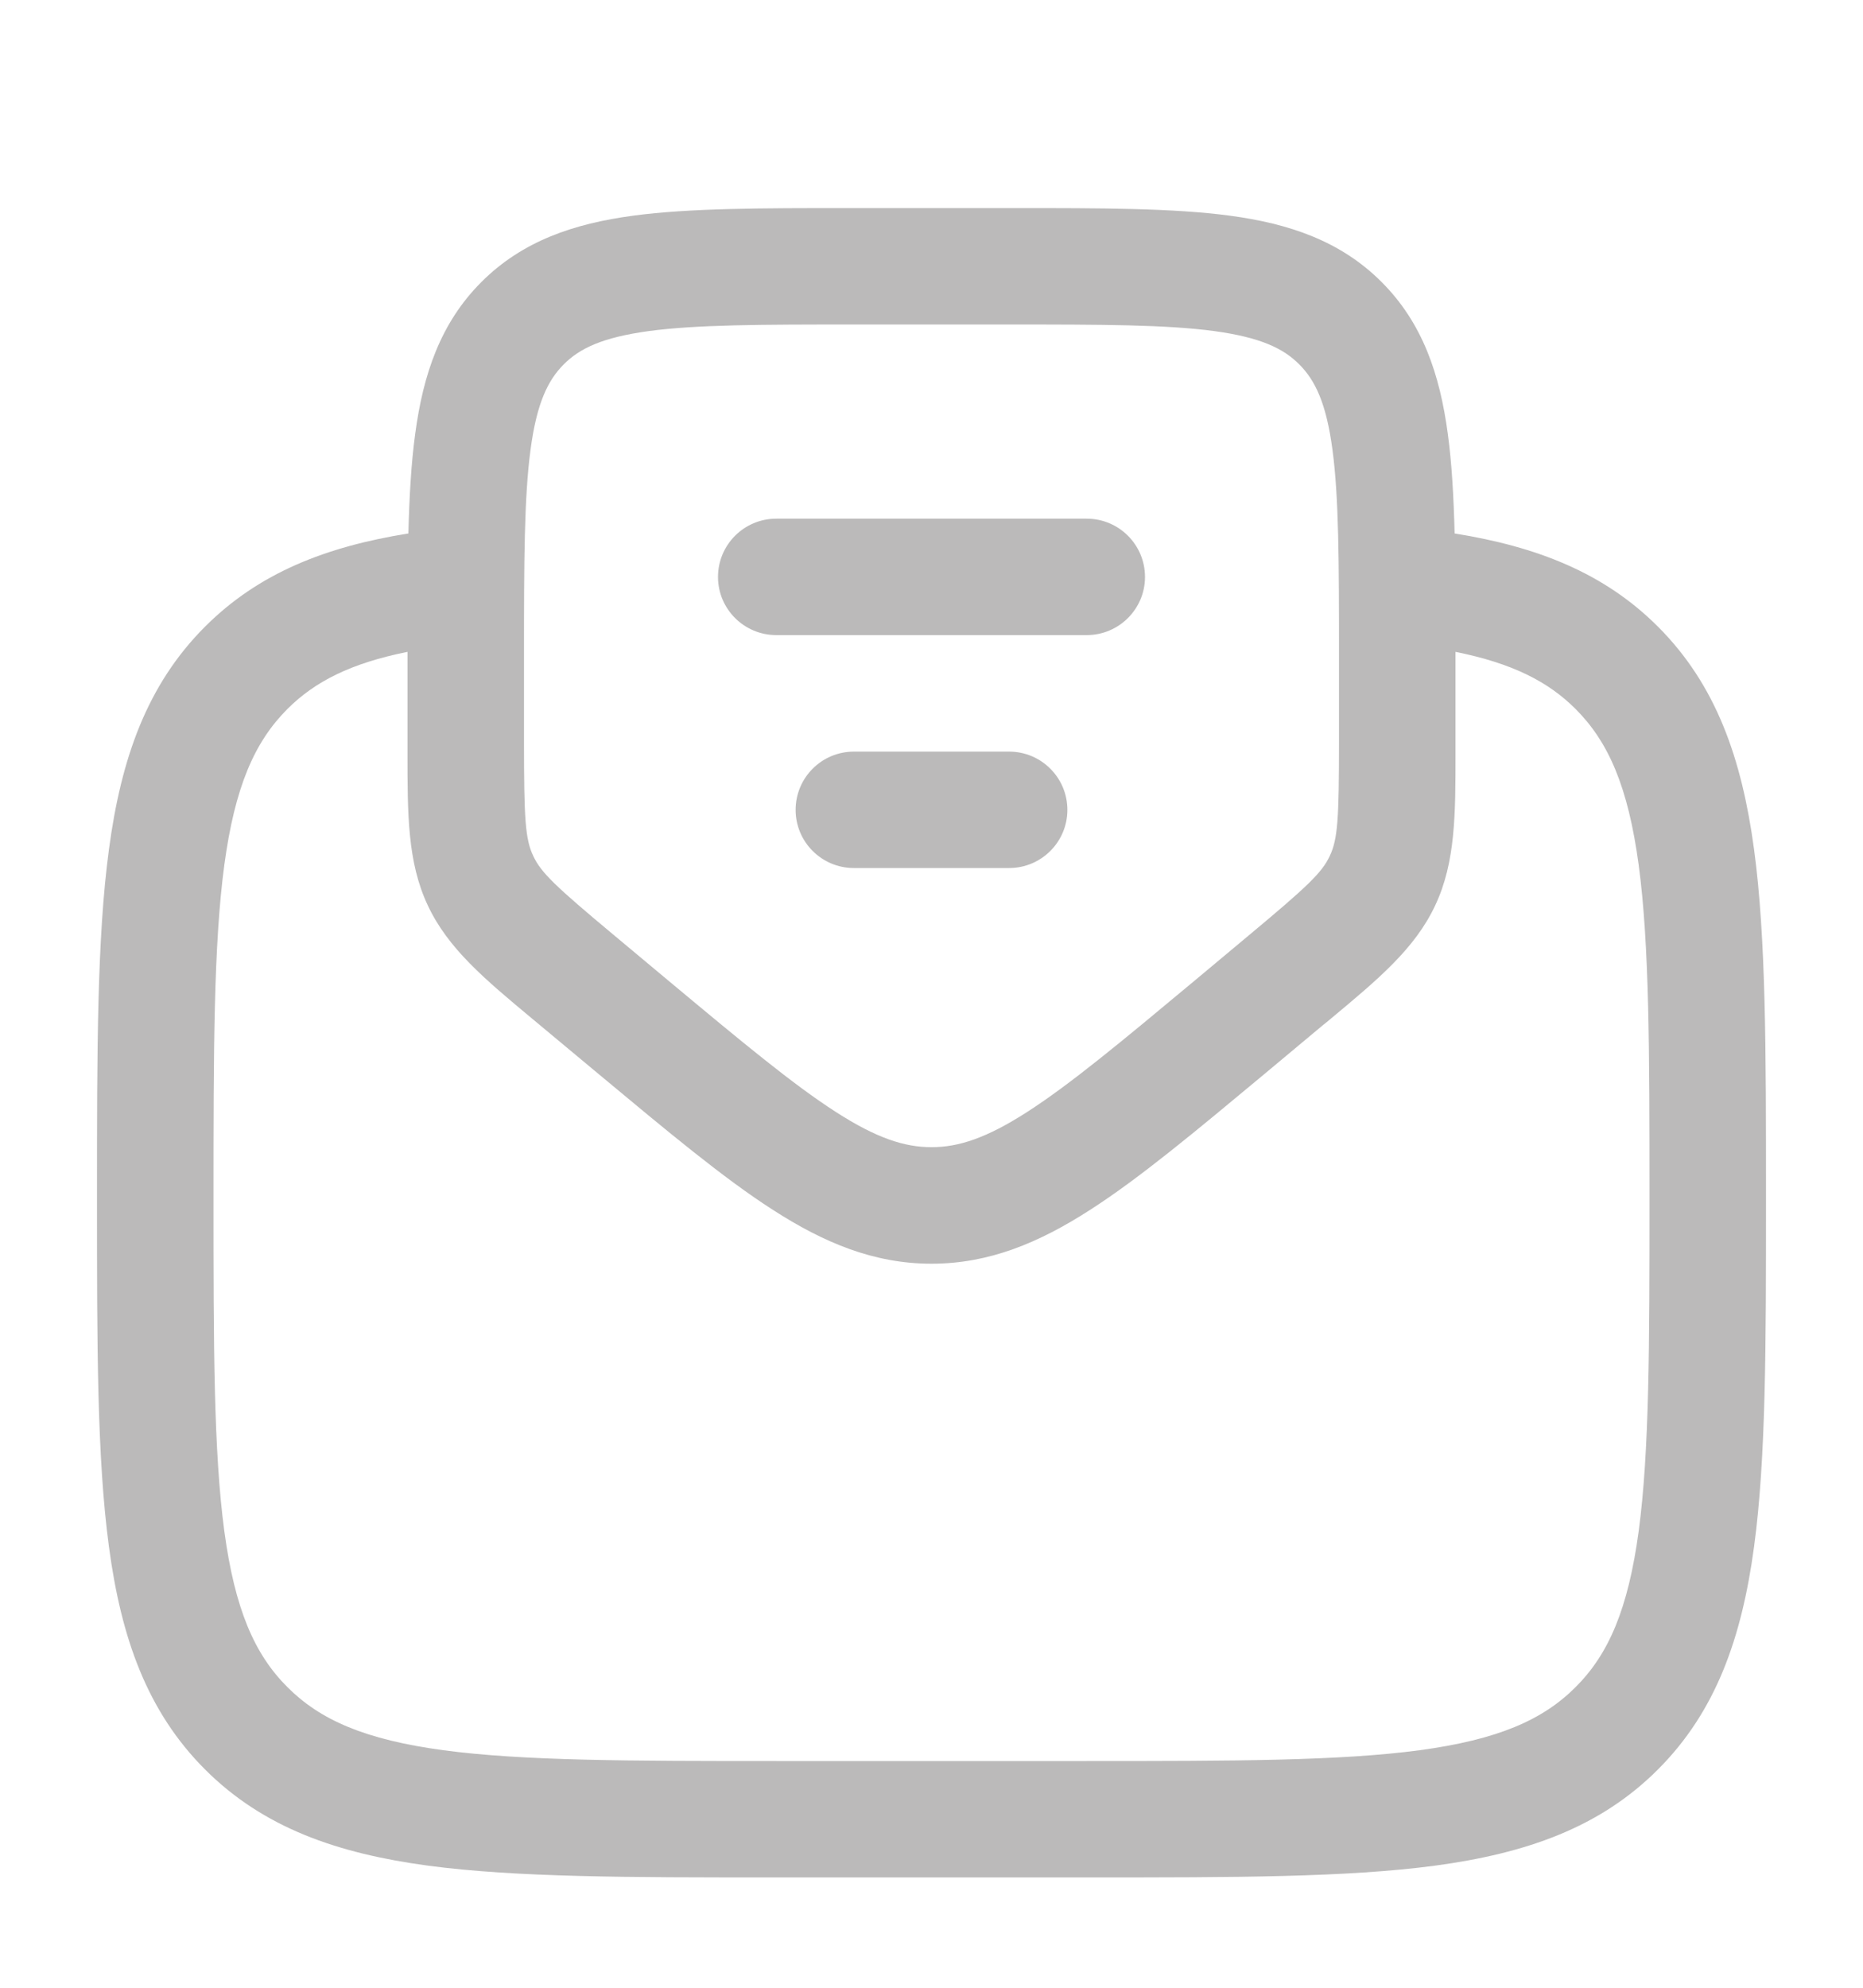 <svg width="15" height="16" viewBox="0 0 15 16" fill="none" xmlns="http://www.w3.org/2000/svg">
<g clip-path="url(#clip0_9_3727)">
<path fill-rule="evenodd" clip-rule="evenodd" d="M6.841 1.675H8.159C8.867 1.675 9.445 1.675 9.902 1.736C10.379 1.8 10.793 1.939 11.124 2.27C11.454 2.6 11.593 3.014 11.657 3.492C11.689 3.726 11.704 3.993 11.712 4.294C12.373 4.4 12.915 4.61 13.349 5.044C13.817 5.512 14.024 6.105 14.123 6.838C14.219 7.55 14.219 8.46 14.219 9.608V9.679C14.219 10.828 14.219 11.737 14.123 12.449C14.024 13.182 13.817 13.775 13.349 14.243C12.882 14.711 12.288 14.918 11.556 15.017C10.844 15.112 9.934 15.112 8.785 15.112H6.215C5.066 15.112 4.156 15.112 3.444 15.017C2.712 14.918 2.119 14.711 1.651 14.243C1.183 13.775 0.975 13.182 0.877 12.449C0.781 11.737 0.781 10.828 0.781 9.679V9.608C0.781 8.46 0.781 7.55 0.877 6.838C0.975 6.105 1.183 5.512 1.651 5.044C2.085 4.61 2.627 4.4 3.288 4.294C3.296 3.993 3.311 3.726 3.343 3.492C3.407 3.014 3.546 2.6 3.876 2.27C4.207 1.939 4.621 1.8 5.098 1.736C5.555 1.675 6.133 1.675 6.841 1.675ZM3.281 5.247C2.824 5.339 2.535 5.486 2.314 5.707C2.049 5.972 1.891 6.334 1.806 6.963C1.72 7.605 1.719 8.452 1.719 9.644C1.719 10.835 1.72 11.682 1.806 12.324C1.891 12.953 2.049 13.316 2.314 13.58C2.578 13.845 2.94 14.003 3.569 14.088C4.212 14.174 5.058 14.175 6.25 14.175H8.75C9.942 14.175 10.788 14.174 11.431 14.088C12.059 14.003 12.422 13.845 12.686 13.58C12.951 13.316 13.109 12.953 13.194 12.324C13.28 11.682 13.281 10.835 13.281 9.644C13.281 8.452 13.28 7.605 13.194 6.963C13.109 6.334 12.951 5.972 12.686 5.707C12.465 5.486 12.176 5.339 11.719 5.247V5.973C11.719 6.001 11.719 6.03 11.719 6.058C11.719 6.549 11.72 6.939 11.556 7.287C11.393 7.636 11.094 7.884 10.716 8.199C10.695 8.217 10.673 8.235 10.65 8.253L10.177 8.648C9.623 9.109 9.174 9.484 8.778 9.738C8.365 10.004 7.963 10.172 7.5 10.172C7.037 10.172 6.635 10.004 6.222 9.738C5.826 9.484 5.377 9.109 4.823 8.648L4.349 8.253C4.327 8.235 4.305 8.217 4.284 8.199C3.906 7.884 3.607 7.636 3.444 7.287C3.28 6.939 3.281 6.549 3.281 6.058C3.281 6.03 3.281 6.001 3.281 5.973L3.281 5.247ZM5.223 2.665C4.849 2.716 4.666 2.805 4.539 2.933C4.412 3.06 4.322 3.243 4.272 3.617C4.22 4.004 4.219 4.519 4.219 5.269V5.973C4.219 6.592 4.229 6.754 4.293 6.889C4.356 7.025 4.474 7.136 4.95 7.533L5.399 7.908C5.982 8.394 6.387 8.73 6.729 8.95C7.06 9.163 7.284 9.234 7.5 9.234C7.716 9.234 7.94 9.163 8.271 8.95C8.613 8.73 9.018 8.394 9.601 7.908L10.05 7.533C10.526 7.136 10.644 7.025 10.707 6.889C10.771 6.754 10.781 6.592 10.781 5.973V5.269C10.781 4.519 10.78 4.004 10.728 3.617C10.678 3.243 10.588 3.06 10.461 2.933C10.334 2.805 10.15 2.716 9.777 2.665C9.39 2.613 8.875 2.612 8.125 2.612H6.875C6.125 2.612 5.61 2.613 5.223 2.665ZM5.781 4.644C5.781 4.385 5.991 4.175 6.25 4.175H8.75C9.009 4.175 9.219 4.385 9.219 4.644C9.219 4.902 9.009 5.112 8.75 5.112H6.25C5.991 5.112 5.781 4.902 5.781 4.644ZM6.406 6.519C6.406 6.26 6.616 6.05 6.875 6.05H8.125C8.384 6.05 8.594 6.26 8.594 6.519C8.594 6.777 8.384 6.987 8.125 6.987H6.875C6.616 6.987 6.406 6.777 6.406 6.519Z" fill="#BBBABA"/>
</g>
<defs>
<clipPath id="clip0_9_3727">
<rect width="15" height="15" fill="white" transform="translate(0 0.894)"/>
</clipPath>
</defs>
</svg>
